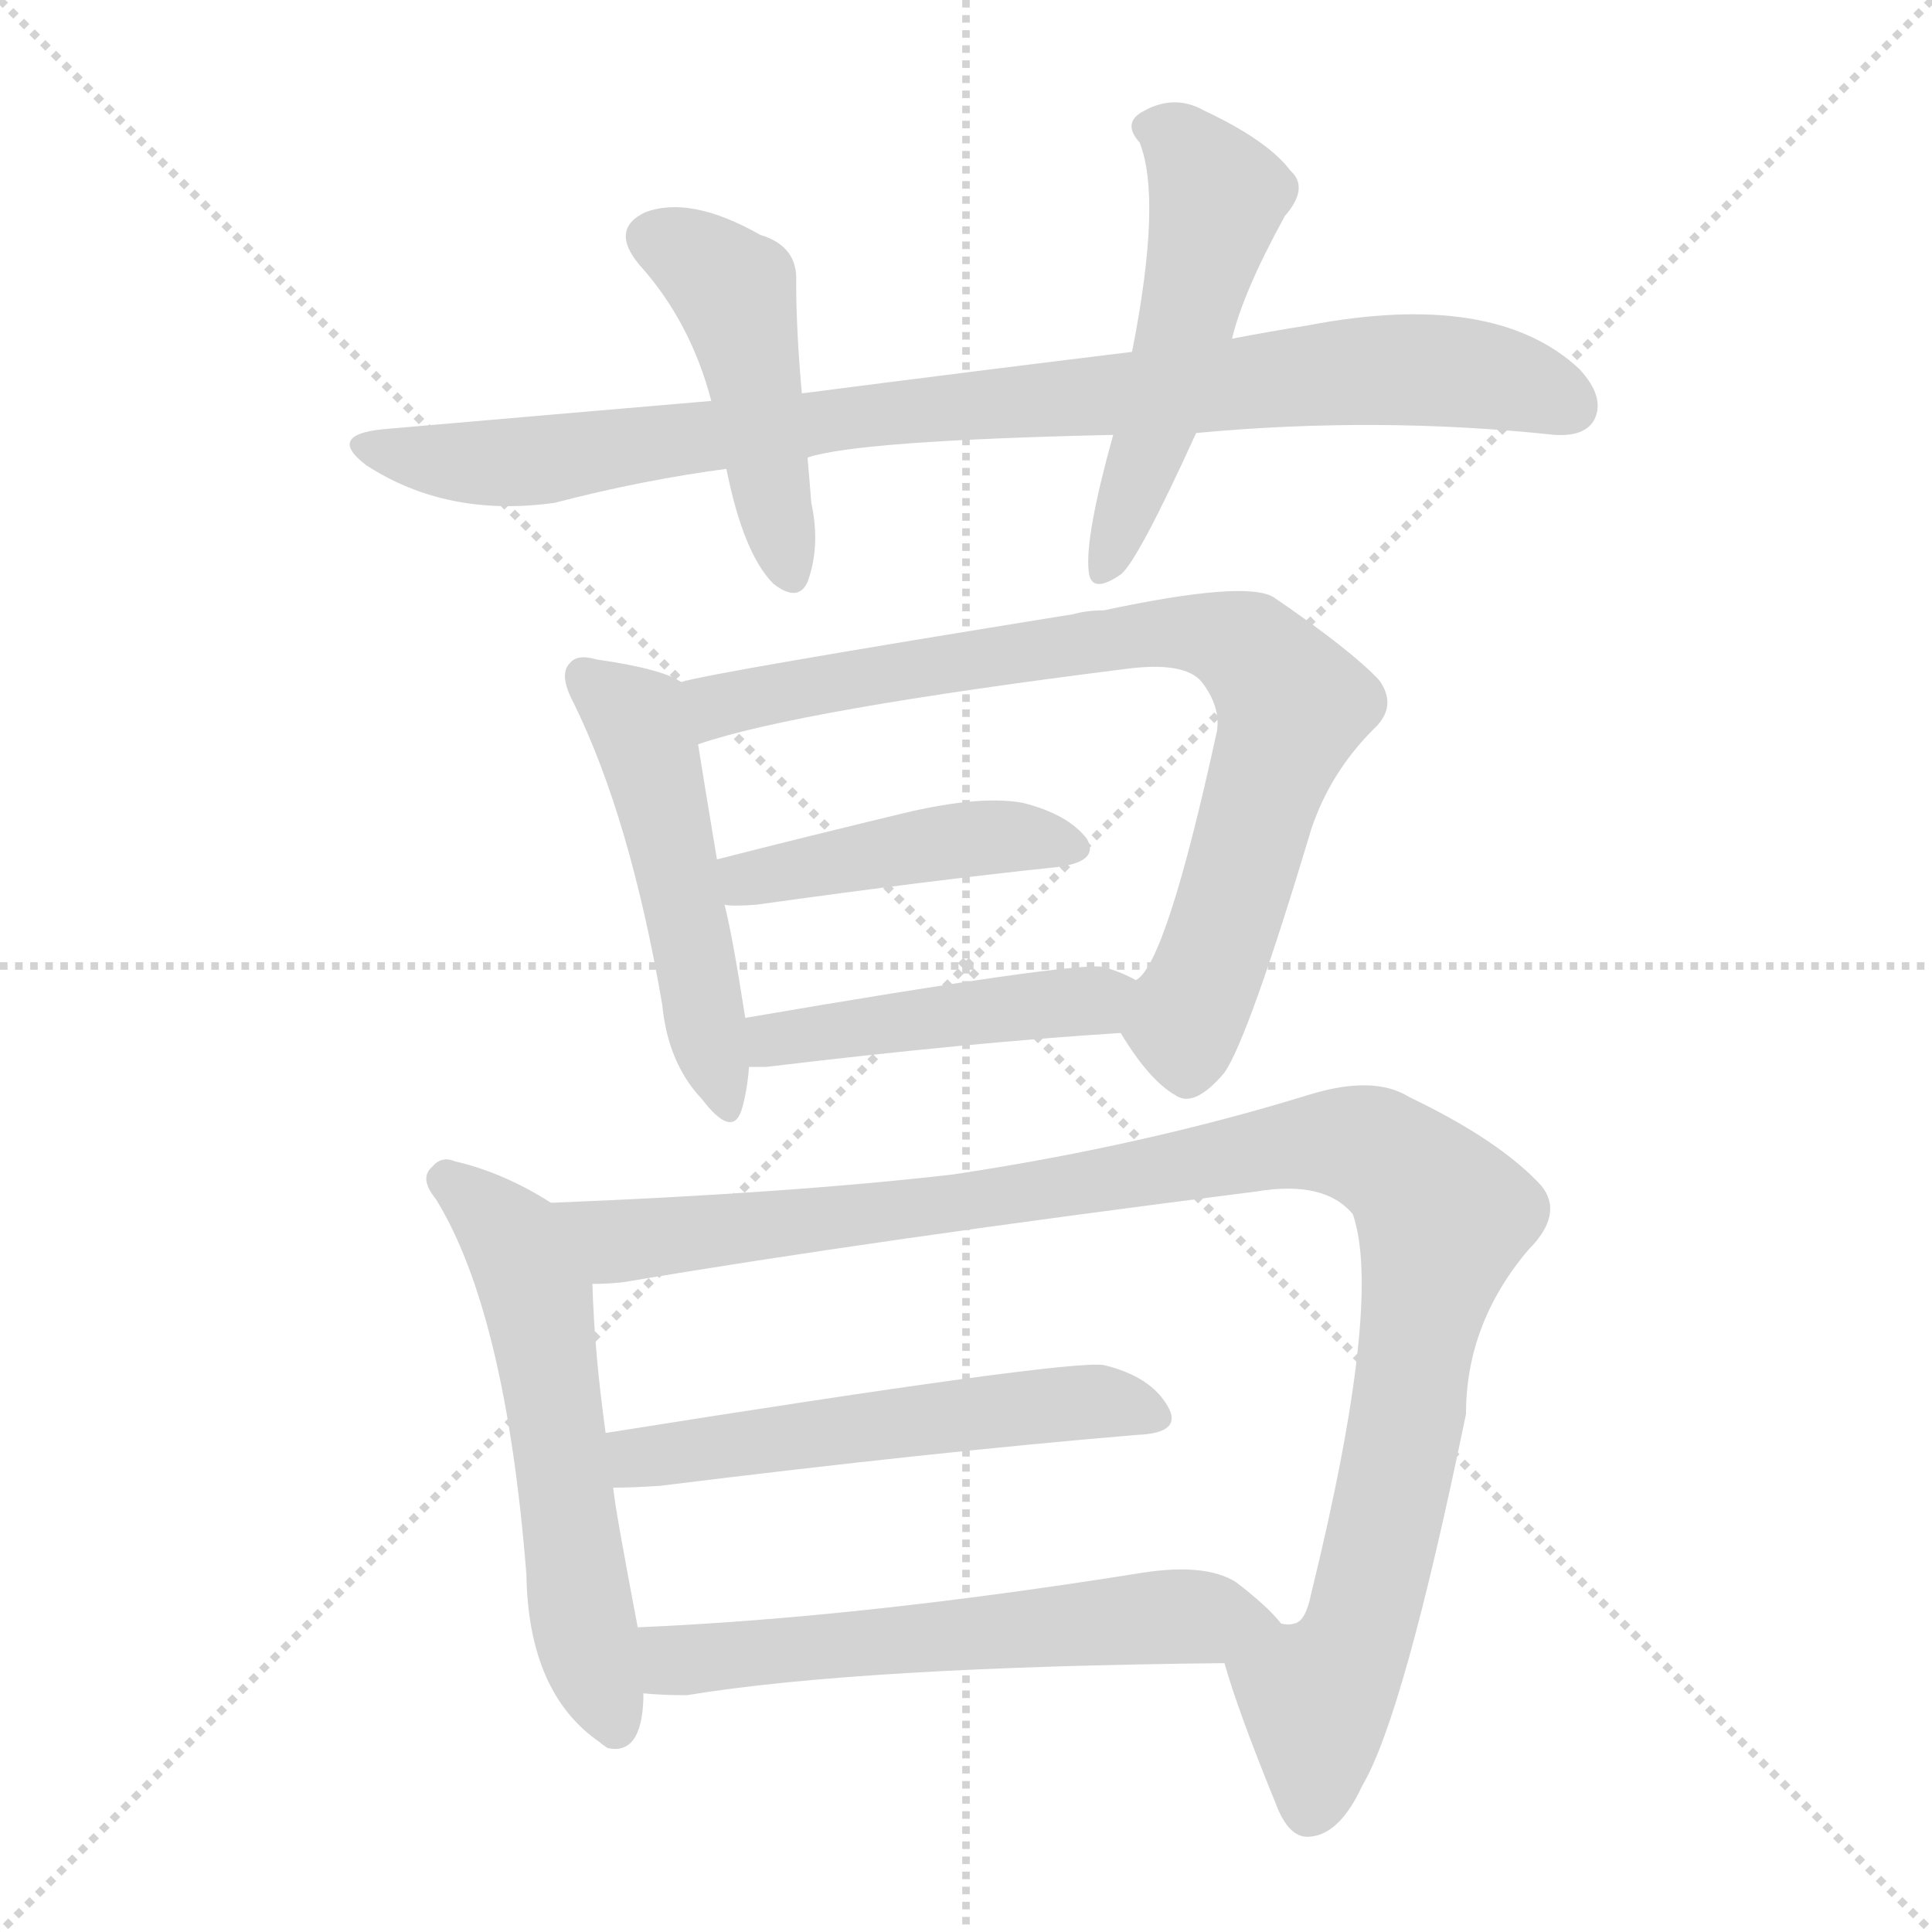 <svg version="1.1" viewBox="0 0 1024 1024" xmlns="http://www.w3.org/2000/svg">
  <g stroke="lightgray" stroke-dasharray="1,1" stroke-width="1" transform="scale(4, 4)">
    <line x1="0" y1="0" x2="256" y2="256"></line>
    <line x1="256" y1="0" x2="0" y2="256"></line>
    <line x1="128" y1="0" x2="128" y2="256"></line>
    <line x1="0" y1="128" x2="256" y2="128"></line>
  </g>
<g transform="scale(1, -1) translate(0, -900)">
   <style type="text/css">
    @keyframes keyframes0 {
      from {
       stroke: blue;
       stroke-dashoffset: 899;
       stroke-width: 128;
       }
       75% {
       animation-timing-function: step-end;
       stroke: blue;
       stroke-dashoffset: 0;
       stroke-width: 128;
       }
       to {
       stroke: black;
       stroke-width: 1024;
       }
       }
       #make-me-a-hanzi-animation-0 {
         animation: keyframes0 0.982s both;
         animation-delay: 0s;
         animation-timing-function: linear;
       }
    @keyframes keyframes1 {
      from {
       stroke: blue;
       stroke-dashoffset: 459;
       stroke-width: 128;
       }
       60% {
       animation-timing-function: step-end;
       stroke: blue;
       stroke-dashoffset: 0;
       stroke-width: 128;
       }
       to {
       stroke: black;
       stroke-width: 1024;
       }
       }
       #make-me-a-hanzi-animation-1 {
         animation: keyframes1 0.624s both;
         animation-delay: 0.982s;
         animation-timing-function: linear;
       }
    @keyframes keyframes2 {
      from {
       stroke: blue;
       stroke-dashoffset: 515;
       stroke-width: 128;
       }
       63% {
       animation-timing-function: step-end;
       stroke: blue;
       stroke-dashoffset: 0;
       stroke-width: 128;
       }
       to {
       stroke: black;
       stroke-width: 1024;
       }
       }
       #make-me-a-hanzi-animation-2 {
         animation: keyframes2 0.669s both;
         animation-delay: 1.605s;
         animation-timing-function: linear;
       }
    @keyframes keyframes3 {
      from {
       stroke: blue;
       stroke-dashoffset: 499;
       stroke-width: 128;
       }
       62% {
       animation-timing-function: step-end;
       stroke: blue;
       stroke-dashoffset: 0;
       stroke-width: 128;
       }
       to {
       stroke: black;
       stroke-width: 1024;
       }
       }
       #make-me-a-hanzi-animation-3 {
         animation: keyframes3 0.656s both;
         animation-delay: 2.274s;
         animation-timing-function: linear;
       }
    @keyframes keyframes4 {
      from {
       stroke: blue;
       stroke-dashoffset: 796;
       stroke-width: 128;
       }
       72% {
       animation-timing-function: step-end;
       stroke: blue;
       stroke-dashoffset: 0;
       stroke-width: 128;
       }
       to {
       stroke: black;
       stroke-width: 1024;
       }
       }
       #make-me-a-hanzi-animation-4 {
         animation: keyframes4 0.898s both;
         animation-delay: 2.93s;
         animation-timing-function: linear;
       }
    @keyframes keyframes5 {
      from {
       stroke: blue;
       stroke-dashoffset: 439;
       stroke-width: 128;
       }
       59% {
       animation-timing-function: step-end;
       stroke: blue;
       stroke-dashoffset: 0;
       stroke-width: 128;
       }
       to {
       stroke: black;
       stroke-width: 1024;
       }
       }
       #make-me-a-hanzi-animation-5 {
         animation: keyframes5 0.607s both;
         animation-delay: 3.828s;
         animation-timing-function: linear;
       }
    @keyframes keyframes6 {
      from {
       stroke: blue;
       stroke-dashoffset: 454;
       stroke-width: 128;
       }
       60% {
       animation-timing-function: step-end;
       stroke: blue;
       stroke-dashoffset: 0;
       stroke-width: 128;
       }
       to {
       stroke: black;
       stroke-width: 1024;
       }
       }
       #make-me-a-hanzi-animation-6 {
         animation: keyframes6 0.619s both;
         animation-delay: 4.435s;
         animation-timing-function: linear;
       }
    @keyframes keyframes7 {
      from {
       stroke: blue;
       stroke-dashoffset: 568;
       stroke-width: 128;
       }
       65% {
       animation-timing-function: step-end;
       stroke: blue;
       stroke-dashoffset: 0;
       stroke-width: 128;
       }
       to {
       stroke: black;
       stroke-width: 1024;
       }
       }
       #make-me-a-hanzi-animation-7 {
         animation: keyframes7 0.712s both;
         animation-delay: 5.055s;
         animation-timing-function: linear;
       }
    @keyframes keyframes8 {
      from {
       stroke: blue;
       stroke-dashoffset: 1067;
       stroke-width: 128;
       }
       78% {
       animation-timing-function: step-end;
       stroke: blue;
       stroke-dashoffset: 0;
       stroke-width: 128;
       }
       to {
       stroke: black;
       stroke-width: 1024;
       }
       }
       #make-me-a-hanzi-animation-8 {
         animation: keyframes8 1.118s both;
         animation-delay: 5.767s;
         animation-timing-function: linear;
       }
    @keyframes keyframes9 {
      from {
       stroke: blue;
       stroke-dashoffset: 542;
       stroke-width: 128;
       }
       64% {
       animation-timing-function: step-end;
       stroke: blue;
       stroke-dashoffset: 0;
       stroke-width: 128;
       }
       to {
       stroke: black;
       stroke-width: 1024;
       }
       }
       #make-me-a-hanzi-animation-9 {
         animation: keyframes9 0.691s both;
         animation-delay: 6.885s;
         animation-timing-function: linear;
       }
    @keyframes keyframes10 {
      from {
       stroke: blue;
       stroke-dashoffset: 589;
       stroke-width: 128;
       }
       66% {
       animation-timing-function: step-end;
       stroke: blue;
       stroke-dashoffset: 0;
       stroke-width: 128;
       }
       to {
       stroke: black;
       stroke-width: 1024;
       }
       }
       #make-me-a-hanzi-animation-10 {
         animation: keyframes10 0.729s both;
         animation-delay: 7.576s;
         animation-timing-function: linear;
       }
</style>
<path d="M 634.0 670.5 Q 730.0 679.5 824.0 669.5 Q 840.0 668.5 845.0 677.5 Q 851.0 689.5 837.0 704.5 Q 792.0 746.5 693.0 727.5 Q 674.0 724.5 653.0 720.5 L 600.0 713.5 Q 518.0 703.5 425.0 691.5 L 377.0 687.5 Q 295.0 680.5 203.0 672.5 Q 173.0 669.5 194.0 653.5 Q 237.0 625.5 294.0 633.5 Q 340.0 645.5 385.0 651.5 L 428.0 657.5 Q 455.0 666.5 590.0 669.5 L 634.0 670.5 Z" fill="lightgray"></path> 
<path d="M 425.0 691.5 Q 422.0 724.5 422.0 750.5 Q 423.0 769.5 403.0 775.5 Q 366.0 796.5 342.0 787.5 Q 323.0 778.5 339.0 759.5 Q 366.0 729.5 377.0 687.5 L 385.0 651.5 Q 394.0 606.5 410.0 590.5 Q 423.0 580.5 428.0 591.5 Q 435.0 610.5 430.0 633.5 Q 429.0 646.5 428.0 657.5 L 425.0 691.5 Z" fill="lightgray"></path> 
<path d="M 653.0 720.5 Q 659.0 745.5 681.0 785.5 Q 694.0 800.5 684.0 809.5 Q 672.0 825.5 638.0 841.5 Q 622.0 850.5 605.0 840.5 Q 595.0 834.5 604.0 824.5 Q 616.0 794.5 600.0 713.5 L 590.0 669.5 Q 575.0 615.5 577.0 597.5 Q 578.0 584.5 594.0 595.5 Q 603.0 602.5 634.0 670.5 L 653.0 720.5 Z" fill="lightgray"></path> 
<path d="M 361.0 538.5 Q 351.0 545.5 316.0 550.5 Q 306.0 553.5 302.0 548.5 Q 296.0 542.5 304.0 527.5 Q 334.0 466.5 351.0 367.5 Q 354.0 336.5 372.0 317.5 Q 388.0 296.5 393.0 311.5 Q 396.0 321.5 397.0 334.5 L 395.0 360.5 Q 388.0 405.5 384.0 420.5 L 380.0 444.5 Q 373.0 486.5 370.0 505.5 C 365.0 535.5 365.0 536.5 361.0 538.5 Z" fill="lightgray"></path> 
<path d="M 594.0 352.5 Q 609.0 327.5 623.0 319.5 Q 633.0 312.5 649.0 331.5 Q 662.0 350.5 695.0 460.5 Q 705.0 490.5 728.0 513.5 Q 741.0 525.5 731.0 539.5 Q 716.0 555.5 675.0 583.5 Q 660.0 592.5 585.0 576.5 Q 576.0 576.5 569.0 574.5 Q 377.0 543.5 361.0 538.5 C 332.0 532.5 341.0 496.5 370.0 505.5 Q 422.0 523.5 597.0 545.5 Q 628.0 549.5 637.0 538.5 Q 647.0 525.5 645.0 512.5 Q 618.0 388.5 602.0 380.5 C 588.0 361.5 588.0 361.5 594.0 352.5 Z" fill="lightgray"></path> 
<path d="M 384.0 420.5 Q 388.0 419.5 401.0 420.5 Q 494.0 433.5 561.0 440.5 Q 583.0 443.5 576.0 455.5 Q 566.0 468.5 542.0 474.5 Q 520.0 478.5 481.0 469.5 Q 427.0 456.5 380.0 444.5 C 351.0 437.5 354.0 422.5 384.0 420.5 Z" fill="lightgray"></path> 
<path d="M 397.0 334.5 Q 401.0 334.5 406.0 334.5 Q 514.0 347.5 594.0 352.5 C 624.0 354.5 629.0 367.5 602.0 380.5 Q 595.0 384.5 585.0 387.5 Q 570.0 390.5 395.0 360.5 C 365.0 355.5 367.0 334.5 397.0 334.5 Z" fill="lightgray"></path> 
<path d="M 292.0 262.5 Q 267.0 278.5 241.0 284.5 Q 234.0 287.5 229.0 281.5 Q 222.0 275.5 231.0 264.5 Q 268.0 204.5 279.0 65.5 Q 280.0 2.5 318.0 -23.5 Q 319.0 -24.5 322.0 -26.5 Q 340.0 -30.5 341.0 -0.5 Q 341.0 0.5 341.0 2.5 L 338.0 37.5 Q 326.0 100.5 325.0 111.5 L 321.0 140.5 Q 315.0 183.5 314.0 219.5 C 313.0 249.5 313.0 249.5 292.0 262.5 Z" fill="lightgray"></path> 
<path d="M 649.0 18.5 Q 656.0 -6.5 676.0 -55.5 Q 683.0 -74.5 694.0 -73.5 Q 710.0 -72.5 722.0 -46.5 Q 744.0 -9.5 777.0 150.5 Q 777.0 198.5 810.0 237.5 Q 829.0 256.5 817.0 271.5 Q 795.0 295.5 747.0 318.5 Q 728.0 330.5 693.0 319.5 Q 605.0 292.5 505.0 277.5 Q 418.0 267.5 292.0 262.5 C 262.0 261.5 284.0 216.5 314.0 219.5 Q 323.0 219.5 331.0 220.5 Q 461.0 242.5 666.0 268.5 Q 702.0 274.5 717.0 256.5 Q 733.0 210.5 695.0 55.5 Q 692.0 40.5 686.0 39.5 Q 683.0 38.5 679.0 39.5 C 658.0 18.5 647.0 25.5 649.0 18.5 Z" fill="lightgray"></path> 
<path d="M 325.0 111.5 Q 335.0 111.5 350.0 112.5 Q 495.0 130.5 603.0 139.5 Q 627.0 140.5 619.0 154.5 Q 610.0 170.5 585.0 176.5 Q 566.0 179.5 321.0 140.5 C 291.0 135.5 295.0 110.5 325.0 111.5 Z" fill="lightgray"></path> 
<path d="M 341.0 2.5 Q 351.0 1.5 364.0 1.5 Q 455.0 16.5 649.0 18.5 C 679.0 18.5 698.0 19.5 679.0 39.5 Q 672.0 48.5 655.0 61.5 Q 639.0 71.5 606.0 66.5 Q 456.0 42.5 338.0 37.5 C 308.0 36.5 311.0 4.5 341.0 2.5 Z" fill="lightgray"></path> 
      <clipPath id="make-me-a-hanzi-clip-0">
      <path d="M 634.0 670.5 Q 730.0 679.5 824.0 669.5 Q 840.0 668.5 845.0 677.5 Q 851.0 689.5 837.0 704.5 Q 792.0 746.5 693.0 727.5 Q 674.0 724.5 653.0 720.5 L 600.0 713.5 Q 518.0 703.5 425.0 691.5 L 377.0 687.5 Q 295.0 680.5 203.0 672.5 Q 173.0 669.5 194.0 653.5 Q 237.0 625.5 294.0 633.5 Q 340.0 645.5 385.0 651.5 L 428.0 657.5 Q 455.0 666.5 590.0 669.5 L 634.0 670.5 Z" fill="lightgray"></path>
      </clipPath>
      <path clip-path="url(#make-me-a-hanzi-clip-0)" d="M 196.0 664.5 L 219.0 657.5 L 284.0 655.5 L 450.0 679.5 L 738.0 703.5 L 780.0 702.5 L 832.0 684.5 " fill="none" id="make-me-a-hanzi-animation-0" stroke-dasharray="771 1542" stroke-linecap="round"></path>

      <clipPath id="make-me-a-hanzi-clip-1">
      <path d="M 425.0 691.5 Q 422.0 724.5 422.0 750.5 Q 423.0 769.5 403.0 775.5 Q 366.0 796.5 342.0 787.5 Q 323.0 778.5 339.0 759.5 Q 366.0 729.5 377.0 687.5 L 385.0 651.5 Q 394.0 606.5 410.0 590.5 Q 423.0 580.5 428.0 591.5 Q 435.0 610.5 430.0 633.5 Q 429.0 646.5 428.0 657.5 L 425.0 691.5 Z" fill="lightgray"></path>
      </clipPath>
      <path clip-path="url(#make-me-a-hanzi-clip-1)" d="M 347.0 772.5 L 370.0 762.5 L 390.0 743.5 L 419.0 595.5 " fill="none" id="make-me-a-hanzi-animation-1" stroke-dasharray="331 662" stroke-linecap="round"></path>

      <clipPath id="make-me-a-hanzi-clip-2">
      <path d="M 653.0 720.5 Q 659.0 745.5 681.0 785.5 Q 694.0 800.5 684.0 809.5 Q 672.0 825.5 638.0 841.5 Q 622.0 850.5 605.0 840.5 Q 595.0 834.5 604.0 824.5 Q 616.0 794.5 600.0 713.5 L 590.0 669.5 Q 575.0 615.5 577.0 597.5 Q 578.0 584.5 594.0 595.5 Q 603.0 602.5 634.0 670.5 L 653.0 720.5 Z" fill="lightgray"></path>
      </clipPath>
      <path clip-path="url(#make-me-a-hanzi-clip-2)" d="M 609.0 832.5 L 626.0 824.5 L 645.0 794.5 L 612.0 667.5 L 586.0 598.5 " fill="none" id="make-me-a-hanzi-animation-2" stroke-dasharray="387 774" stroke-linecap="round"></path>

      <clipPath id="make-me-a-hanzi-clip-3">
      <path d="M 361.0 538.5 Q 351.0 545.5 316.0 550.5 Q 306.0 553.5 302.0 548.5 Q 296.0 542.5 304.0 527.5 Q 334.0 466.5 351.0 367.5 Q 354.0 336.5 372.0 317.5 Q 388.0 296.5 393.0 311.5 Q 396.0 321.5 397.0 334.5 L 395.0 360.5 Q 388.0 405.5 384.0 420.5 L 380.0 444.5 Q 373.0 486.5 370.0 505.5 C 365.0 535.5 365.0 536.5 361.0 538.5 Z" fill="lightgray"></path>
      </clipPath>
      <path clip-path="url(#make-me-a-hanzi-clip-3)" d="M 310.0 541.5 L 340.0 514.5 L 383.0 316.5 " fill="none" id="make-me-a-hanzi-animation-3" stroke-dasharray="371 742" stroke-linecap="round"></path>

      <clipPath id="make-me-a-hanzi-clip-4">
      <path d="M 594.0 352.5 Q 609.0 327.5 623.0 319.5 Q 633.0 312.5 649.0 331.5 Q 662.0 350.5 695.0 460.5 Q 705.0 490.5 728.0 513.5 Q 741.0 525.5 731.0 539.5 Q 716.0 555.5 675.0 583.5 Q 660.0 592.5 585.0 576.5 Q 576.0 576.5 569.0 574.5 Q 377.0 543.5 361.0 538.5 C 332.0 532.5 341.0 496.5 370.0 505.5 Q 422.0 523.5 597.0 545.5 Q 628.0 549.5 637.0 538.5 Q 647.0 525.5 645.0 512.5 Q 618.0 388.5 602.0 380.5 C 588.0 361.5 588.0 361.5 594.0 352.5 Z" fill="lightgray"></path>
      </clipPath>
      <path clip-path="url(#make-me-a-hanzi-clip-4)" d="M 364.0 533.5 L 383.0 526.5 L 600.0 564.5 L 639.0 564.5 L 662.0 556.5 L 685.0 526.5 L 629.0 361.5 L 630.0 337.5 " fill="none" id="make-me-a-hanzi-animation-4" stroke-dasharray="668 1336" stroke-linecap="round"></path>

      <clipPath id="make-me-a-hanzi-clip-5">
      <path d="M 384.0 420.5 Q 388.0 419.5 401.0 420.5 Q 494.0 433.5 561.0 440.5 Q 583.0 443.5 576.0 455.5 Q 566.0 468.5 542.0 474.5 Q 520.0 478.5 481.0 469.5 Q 427.0 456.5 380.0 444.5 C 351.0 437.5 354.0 422.5 384.0 420.5 Z" fill="lightgray"></path>
      </clipPath>
      <path clip-path="url(#make-me-a-hanzi-clip-5)" d="M 388.0 427.5 L 404.0 436.5 L 494.0 453.5 L 544.0 456.5 L 566.0 450.5 " fill="none" id="make-me-a-hanzi-animation-5" stroke-dasharray="311 622" stroke-linecap="round"></path>

      <clipPath id="make-me-a-hanzi-clip-6">
      <path d="M 397.0 334.5 Q 401.0 334.5 406.0 334.5 Q 514.0 347.5 594.0 352.5 C 624.0 354.5 629.0 367.5 602.0 380.5 Q 595.0 384.5 585.0 387.5 Q 570.0 390.5 395.0 360.5 C 365.0 355.5 367.0 334.5 397.0 334.5 Z" fill="lightgray"></path>
      </clipPath>
      <path clip-path="url(#make-me-a-hanzi-clip-6)" d="M 402.0 341.5 L 413.0 350.5 L 438.0 355.5 L 572.0 368.5 L 595.0 375.5 " fill="none" id="make-me-a-hanzi-animation-6" stroke-dasharray="326 652" stroke-linecap="round"></path>

      <clipPath id="make-me-a-hanzi-clip-7">
      <path d="M 292.0 262.5 Q 267.0 278.5 241.0 284.5 Q 234.0 287.5 229.0 281.5 Q 222.0 275.5 231.0 264.5 Q 268.0 204.5 279.0 65.5 Q 280.0 2.5 318.0 -23.5 Q 319.0 -24.5 322.0 -26.5 Q 340.0 -30.5 341.0 -0.5 Q 341.0 0.5 341.0 2.5 L 338.0 37.5 Q 326.0 100.5 325.0 111.5 L 321.0 140.5 Q 315.0 183.5 314.0 219.5 C 313.0 249.5 313.0 249.5 292.0 262.5 Z" fill="lightgray"></path>
      </clipPath>
      <path clip-path="url(#make-me-a-hanzi-clip-7)" d="M 237.0 273.5 L 271.0 243.5 L 285.0 207.5 L 306.0 58.5 L 326.0 -16.5 " fill="none" id="make-me-a-hanzi-animation-7" stroke-dasharray="440 880" stroke-linecap="round"></path>

      <clipPath id="make-me-a-hanzi-clip-8">
      <path d="M 649.0 18.5 Q 656.0 -6.5 676.0 -55.5 Q 683.0 -74.5 694.0 -73.5 Q 710.0 -72.5 722.0 -46.5 Q 744.0 -9.5 777.0 150.5 Q 777.0 198.5 810.0 237.5 Q 829.0 256.5 817.0 271.5 Q 795.0 295.5 747.0 318.5 Q 728.0 330.5 693.0 319.5 Q 605.0 292.5 505.0 277.5 Q 418.0 267.5 292.0 262.5 C 262.0 261.5 284.0 216.5 314.0 219.5 Q 323.0 219.5 331.0 220.5 Q 461.0 242.5 666.0 268.5 Q 702.0 274.5 717.0 256.5 Q 733.0 210.5 695.0 55.5 Q 692.0 40.5 686.0 39.5 Q 683.0 38.5 679.0 39.5 C 658.0 18.5 647.0 25.5 649.0 18.5 Z" fill="lightgray"></path>
      </clipPath>
      <path clip-path="url(#make-me-a-hanzi-clip-8)" d="M 301.0 260.5 L 333.0 242.5 L 533.0 265.5 L 679.0 292.5 L 719.0 293.5 L 739.0 284.5 L 765.0 255.5 L 723.0 44.5 L 698.0 0.5 L 694.0 -57.5 " fill="none" id="make-me-a-hanzi-animation-8" stroke-dasharray="939 1878" stroke-linecap="round"></path>

      <clipPath id="make-me-a-hanzi-clip-9">
      <path d="M 325.0 111.5 Q 335.0 111.5 350.0 112.5 Q 495.0 130.5 603.0 139.5 Q 627.0 140.5 619.0 154.5 Q 610.0 170.5 585.0 176.5 Q 566.0 179.5 321.0 140.5 C 291.0 135.5 295.0 110.5 325.0 111.5 Z" fill="lightgray"></path>
      </clipPath>
      <path clip-path="url(#make-me-a-hanzi-clip-9)" d="M 330.0 119.5 L 341.0 129.5 L 364.0 133.5 L 526.0 152.5 L 587.0 157.5 L 609.0 149.5 " fill="none" id="make-me-a-hanzi-animation-9" stroke-dasharray="414 828" stroke-linecap="round"></path>

      <clipPath id="make-me-a-hanzi-clip-10">
      <path d="M 341.0 2.5 Q 351.0 1.5 364.0 1.5 Q 455.0 16.5 649.0 18.5 C 679.0 18.5 698.0 19.5 679.0 39.5 Q 672.0 48.5 655.0 61.5 Q 639.0 71.5 606.0 66.5 Q 456.0 42.5 338.0 37.5 C 308.0 36.5 311.0 4.5 341.0 2.5 Z" fill="lightgray"></path>
      </clipPath>
      <path clip-path="url(#make-me-a-hanzi-clip-10)" d="M 345.0 32.5 L 356.0 21.5 L 366.0 20.5 L 601.0 42.5 L 672.0 38.5 " fill="none" id="make-me-a-hanzi-animation-10" stroke-dasharray="461 922" stroke-linecap="round"></path>

</g>
</svg>
